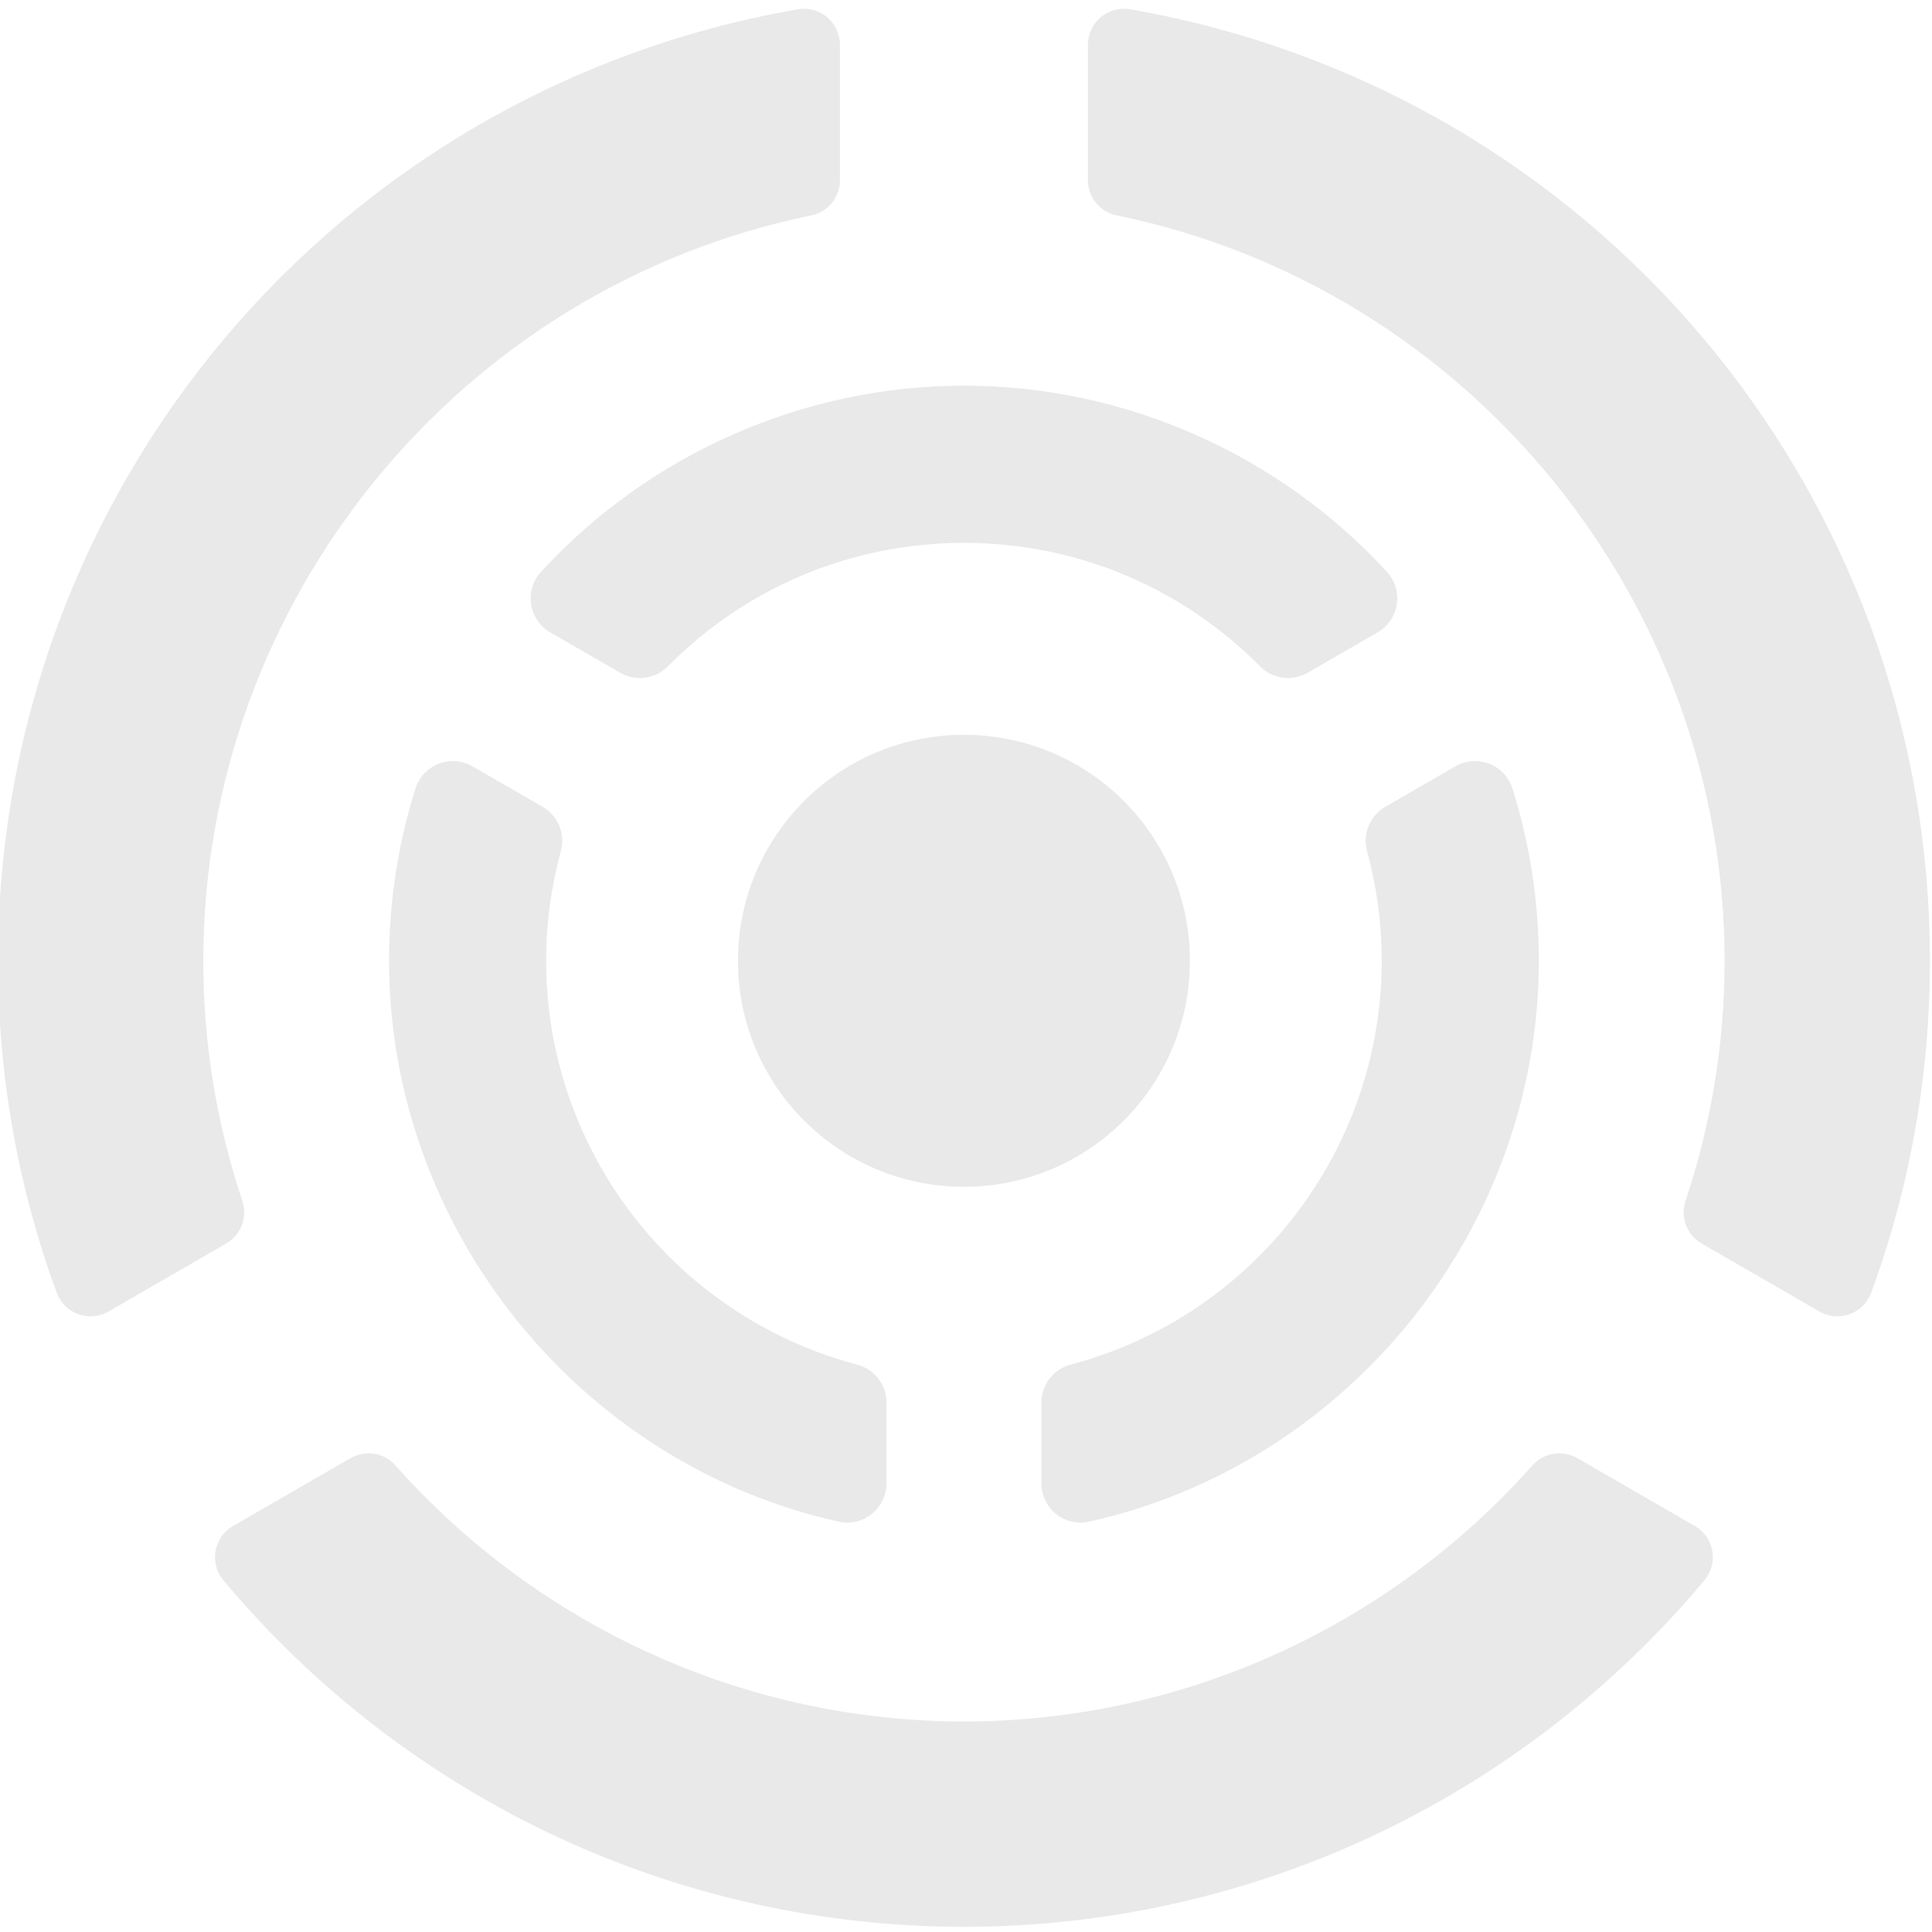 <?xml version="1.0" encoding="utf-8"?>
<!-- Generator: Adobe Illustrator 16.0.3, SVG Export Plug-In . SVG Version: 6.00 Build 0)  -->
<!DOCTYPE svg PUBLIC "-//W3C//DTD SVG 1.1//EN" "http://www.w3.org/Graphics/SVG/1.1/DTD/svg11.dtd">
<svg version="1.1" id="Layer_1" xmlns="http://www.w3.org/2000/svg" xmlns:xlink="http://www.w3.org/1999/xlink" x="0px" y="0px"
	 width="256px" height="256px" viewBox="0 0 256 256" enable-background="new 0 0 256 256" xml:space="preserve">
<g>
	<g>
		<path fill="#E9E9E9" d="M157.672,127.315c0-16.541-13.402-29.949-29.945-29.949c-16.541,0-29.942,13.408-29.945,29.949
			c0,16.535,13.401,29.941,29.945,29.941C144.266,157.256,157.672,143.85,157.672,127.315z"/>
		<path fill="#E9E9E9" d="M224.574,202.201l-15.57-8.989c-1.96-1.134-4.443-0.729-5.949,0.961
			c-19.162,21.562-46.617,33.929-75.328,33.933c-28.712,0-56.169-12.366-75.332-33.931c-1.505-1.69-3.991-2.095-5.951-0.961
			l-15.571,8.99c-1.221,0.704-2.067,1.914-2.312,3.301c-0.246,1.388,0.136,2.813,1.042,3.896
			c24.45,29.179,60.216,45.914,98.126,45.914l0,0c37.904-0.006,73.666-16.744,98.117-45.918c0.904-1.08,1.286-2.506,1.039-3.895
			C226.641,204.114,225.796,202.905,224.574,202.201z"/>
		<path fill="#E9E9E9" d="M143.191,201.754c0.379,0,0.76-0.041,1.135-0.127c34.521-7.708,59.578-38.966,59.578-74.324
			c0-7.769-1.178-15.444-3.494-22.812c-0.475-1.505-1.605-2.716-3.076-3.289c-1.468-0.573-3.119-0.443-4.488,0.343l-9.287,5.359
			c-2.045,1.184-3.039,3.596-2.418,5.875c1.293,4.748,1.945,9.632,1.945,14.524c0,25.09-16.949,47.098-41.225,53.516
			c-2.282,0.604-3.873,2.671-3.873,5.033v10.696c0,1.578,0.718,3.073,1.949,4.06C140.87,201.357,142.021,201.754,143.191,201.754z"
			/>
		<path fill="#E9E9E9" d="M127.727,51.104c-21.202,0-41.625,8.985-56.037,24.661c-1.07,1.165-1.554,2.749-1.314,4.312
			c0.238,1.562,1.174,2.93,2.542,3.72l9.266,5.351c0.812,0.467,1.71,0.697,2.6,0.697c1.353,0,2.691-0.528,3.694-1.539
			c10.487-10.556,24.424-16.372,39.25-16.372c14.827,0,28.764,5.814,39.25,16.368c1.666,1.676,4.252,2.021,6.295,0.842l9.269-5.349
			c1.366-0.792,2.302-2.16,2.539-3.722c0.242-1.563-0.243-3.147-1.313-4.312C169.355,60.087,148.932,51.104,127.727,51.104z"/>
		<path fill="#E9E9E9" d="M32.111,159.136c-3.435-10.29-5.175-20.991-5.175-31.809c0.008-47.671,33.883-89.222,80.546-98.779
			c2.22-0.455,3.814-2.408,3.814-4.673V5.93c0-1.409-0.623-2.745-1.7-3.651c-1.079-0.908-2.503-1.296-3.89-1.048
			C44.31,11.932-0.261,64.955-0.273,127.324c0,15.102,2.619,29.895,7.784,43.971c0.484,1.321,1.528,2.361,2.854,2.842
			c0.527,0.191,1.077,0.286,1.625,0.286c0.828,0,1.652-0.216,2.385-0.641l15.597-9.007
			C31.934,163.643,32.829,161.286,32.111,159.136z"/>
		<path fill="#E9E9E9" d="M71.896,106.908l-9.284-5.361c-1.368-0.788-3.021-0.916-4.49-0.343c-1.47,0.573-2.602,1.786-3.075,3.291
			c-2.318,7.369-3.494,15.042-3.496,22.809c0,35.363,25.055,66.623,59.575,74.327c0.375,0.086,0.756,0.128,1.133,0.128
			c1.172,0,2.322-0.397,3.255-1.146c1.233-0.987,1.949-2.481,1.949-4.062v-10.695c0-2.361-1.59-4.43-3.873-5.032
			c-24.271-6.419-41.223-28.427-41.223-53.517c0-4.892,0.657-9.778,1.949-14.522C74.936,110.501,73.942,108.09,71.896,106.908z"/>
		<path fill="#E9E9E9" d="M149.747,1.229c-1.386-0.242-2.812,0.142-3.89,1.049c-1.078,0.906-1.699,2.242-1.699,3.651v17.944
			c0,2.266,1.595,4.219,3.812,4.673c46.672,9.555,80.547,51.105,80.547,98.776c0,10.816-1.742,21.519-5.177,31.812
			c-0.718,2.15,0.177,4.509,2.14,5.642l15.599,9.005c0.733,0.424,1.556,0.64,2.384,0.64c0.549,0,1.098-0.095,1.626-0.286
			c1.324-0.479,2.367-1.519,2.854-2.84c5.166-14.077,7.783-28.871,7.783-43.971C255.727,64.955,211.156,11.93,149.747,1.229z"/>
	</g>
</g>
</svg>
